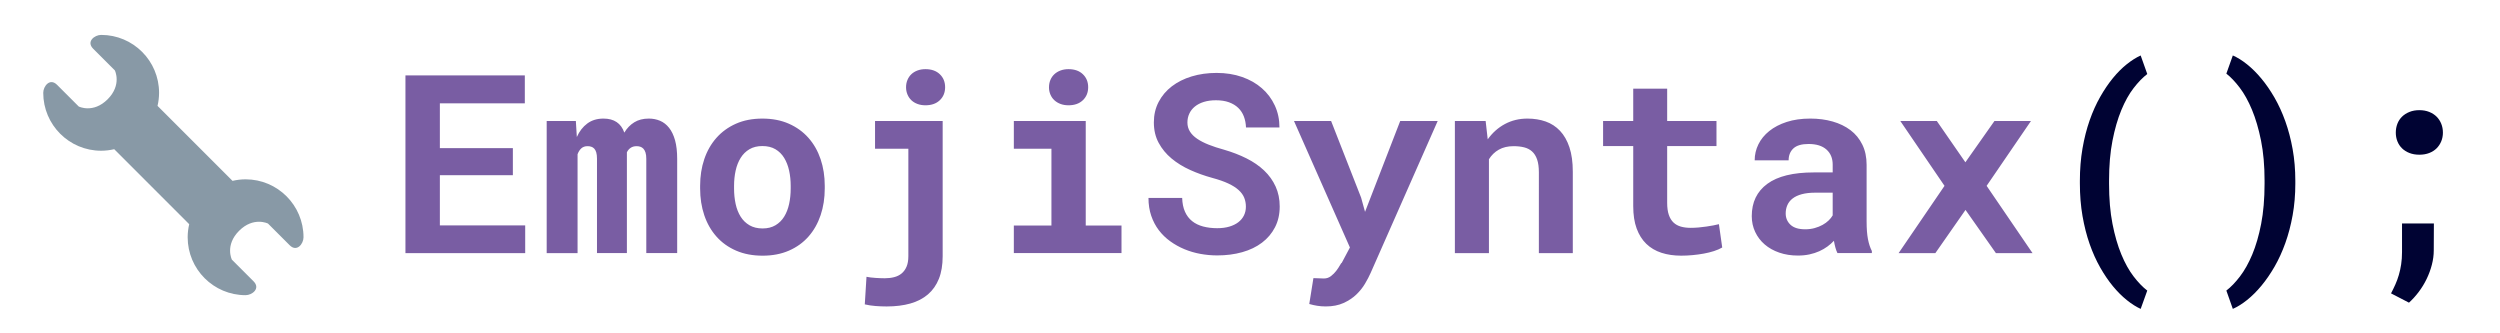 <svg xmlns="http://www.w3.org/2000/svg" xmlns:xlink="http://www.w3.org/1999/xlink" width="600" height="80" viewBox="0 0 600 80"><g transform="matrix(1.25 0 0 -1.25 0 47.5)"><defs><path id="a" d="M-8.018-34.703h82.32v82.32H-8.02z"/></defs><clipPath id="b"><use xlink:href="#a" overflow="visible"/></clipPath><g clip-path="url(#b)"><path fill="#8899A6" d="M47.151 3.57c-.862 0-1.7-.11-2.507-.295L30.247 17.67c.186.806.295 1.644.295 2.508 0 6.142-4.98 11.12-11.12 11.12-1.25 0-2.916-1.27-1.53-2.657l4.16-4.158s1.386-2.773-1.387-5.546c-2.773-2.773-5.546-1.386-5.546-1.386l-4.16 4.16c-1.385 1.387-2.656-.272-2.656-1.53 0-6.142 4.98-11.122 11.12-11.122.864 0 1.7.11 2.508.294L36.326-5.044c-.186-.808-.294-1.644-.294-2.508 0-6.14 4.98-11.122 11.12-11.122 1.25 0 2.916 1.272 1.53 2.66l-4.16 4.158S43.137-9.083 45.91-6.31c2.772 2.772 5.546 1.386 5.546 1.386l4.16-4.16c1.385-1.387 2.658.272 2.658 1.53 0 6.143-4.98 11.124-11.122 11.124"/></g></g><path fill="none" d="M93 15.745h508v60H93z"/><g fill="#795DA3"><path d="M123.088 42.054h-17.52v12.04h20.48v6.65h-28.74V18.09h28.65v6.708h-20.39V35.55h17.52v6.504zM138.205 29.046l.234 3.838c.604-1.367 1.44-2.446 2.504-3.237 1.064-.79 2.358-1.187 3.882-1.187 2.56 0 4.23 1.123 5.01 3.37.625-1.056 1.42-1.88 2.388-2.477s2.134-.894 3.5-.894c.958 0 1.85.175 2.682.526.83.352 1.553.913 2.168 1.685s1.094 1.77 1.436 2.99c.34 1.22.513 2.71.513 4.467v22.617h-7.412V38.1c0-.606-.062-1.105-.19-1.495-.126-.39-.297-.698-.512-.923-.215-.225-.464-.38-.747-.47-.282-.087-.57-.13-.863-.13-.567 0-1.045.13-1.436.395-.39.264-.692.62-.907 1.07v24.198h-7.178V38.07c0-.606-.06-1.105-.176-1.495s-.28-.693-.484-.908-.444-.366-.718-.454c-.274-.088-.567-.132-.88-.132-.624 0-1.127.177-1.508.528s-.68.82-.894 1.406v23.73h-7.412V29.046h7zM168.03 44.603c0-2.305.33-4.438.995-6.4.664-1.964 1.636-3.668 2.915-5.113 1.28-1.445 2.842-2.578 4.688-3.398s3.96-1.23 6.343-1.23c2.384 0 4.502.41 6.358 1.23 1.855.82 3.423 1.953 4.702 3.398 1.28 1.445 2.25 3.15 2.915 5.112.664 1.963.996 4.097.996 6.4v.616c0 2.324-.332 4.468-.995 6.43-.664 1.964-1.63 3.668-2.9 5.113-1.27 1.446-2.832 2.574-4.688 3.385-1.856.81-3.965 1.216-6.328 1.216-2.384 0-4.508-.404-6.373-1.215-1.865-.81-3.438-1.938-4.717-3.384-1.28-1.444-2.25-3.148-2.915-5.11-.664-1.964-.996-4.107-.996-6.432v-.615zm8.144.615c0 1.328.127 2.573.38 3.735.254 1.162.655 2.178 1.202 3.047.546.87 1.255 1.558 2.124 2.065.87.508 1.92.762 3.15.762 1.19 0 2.215-.254 3.075-.762.86-.508 1.557-1.196 2.095-2.065.537-.87.933-1.885 1.187-3.047.253-1.162.38-2.407.38-3.735v-.615c0-1.29-.126-2.51-.38-3.662-.254-1.15-.65-2.167-1.187-3.046-.538-.88-1.235-1.572-2.095-2.08-.86-.508-1.904-.762-3.135-.762-1.21 0-2.246.254-3.105.762-.86.508-1.563 1.2-2.11 2.08-.546.88-.947 1.895-1.2 3.047-.254 1.153-.38 2.374-.38 3.663v.615zM210.01 29.046h16.23v32.432c0 2.11-.302 3.92-.907 5.435-.605 1.514-1.484 2.764-2.637 3.75-1.153.986-2.56 1.714-4.22 2.183-1.66.47-3.554.703-5.683.703-.88 0-1.768-.035-2.666-.104-.898-.068-1.758-.2-2.578-.396l.41-6.62c.233.058.56.11.98.16.42.05.85.088 1.29.117s.858.05 1.26.06c.4.01.697.014.893.014.78 0 1.52-.087 2.212-.263.693-.176 1.29-.47 1.787-.88s.894-.95 1.187-1.625.438-1.52.438-2.534V35.696h-7.998v-6.65zm7.443-8.115c0-.624.112-1.205.337-1.742.224-.537.537-.996.938-1.377.4-.38.89-.678 1.465-.893.576-.215 1.216-.322 1.92-.322 1.444 0 2.592.405 3.44 1.216s1.275 1.852 1.275 3.12-.425 2.31-1.274 3.12-1.997 1.217-3.442 1.217c-.703 0-1.343-.107-1.92-.322-.575-.215-1.064-.513-1.464-.894-.4-.38-.713-.84-.938-1.376-.225-.537-.337-1.118-.337-1.743zM243.322 29.046h17.256v25.078h8.584v6.62h-25.84v-6.62h9.023V35.696h-9.023v-6.65zm8.438-8.115c0-.624.112-1.205.337-1.742.224-.537.542-.996.952-1.377s.902-.678 1.478-.893c.576-.215 1.216-.322 1.92-.322 1.444 0 2.592.405 3.44 1.216s1.275 1.852 1.275 3.12-.425 2.31-1.274 3.12-1.998 1.217-3.443 1.217c-.703 0-1.343-.107-1.92-.322-.575-.215-1.068-.513-1.478-.894s-.73-.84-.953-1.376c-.225-.537-.337-1.118-.337-1.743zM299.015 49.612c0-.762-.132-1.475-.396-2.14s-.714-1.283-1.35-1.86c-.634-.575-1.464-1.103-2.49-1.58s-2.3-.924-3.822-1.334c-1.856-.508-3.628-1.143-5.317-1.904-1.688-.762-3.178-1.68-4.467-2.754s-2.32-2.324-3.09-3.75c-.773-1.426-1.158-3.066-1.158-4.922 0-1.797.38-3.428 1.143-4.893s1.816-2.715 3.164-3.75 2.94-1.83 4.775-2.388c1.835-.557 3.828-.835 5.977-.835 2.227 0 4.263.322 6.108.967s3.432 1.547 4.76 2.71c1.33 1.16 2.363 2.543 3.106 4.145.742 1.602 1.113 3.36 1.113 5.273h-8.027c-.04-.957-.21-1.836-.513-2.637-.303-.8-.752-1.488-1.348-2.064-.596-.576-1.338-1.025-2.227-1.348-.89-.322-1.93-.483-3.12-.483-1.094 0-2.065.132-2.915.396s-1.567.636-2.153 1.114-1.03 1.045-1.333 1.7c-.303.653-.454 1.36-.454 2.123 0 .8.2 1.523.6 2.168.4.645.982 1.226 1.744 1.743s1.685.99 2.77 1.42 2.31.83 3.676 1.202c1.953.566 3.75 1.26 5.39 2.08 1.642.82 3.052 1.792 4.234 2.915s2.1 2.402 2.754 3.838.982 3.032.982 4.79c0 1.875-.377 3.54-1.13 4.995s-1.79 2.686-3.118 3.69c-1.33 1.007-2.91 1.77-4.747 2.286-1.836.518-3.838.776-6.006.776-1.35 0-2.692-.122-4.03-.366-1.337-.244-2.617-.62-3.837-1.128-1.22-.508-2.358-1.143-3.413-1.904s-1.968-1.65-2.74-2.666c-.77-1.016-1.376-2.168-1.815-3.457s-.66-2.716-.66-4.278h8.087c.04 1.29.264 2.393.674 3.31s.98 1.67 1.714 2.257 1.61 1.015 2.637 1.288 2.153.41 3.384.41c1.095 0 2.066-.127 2.916-.38s1.567-.606 2.153-1.056 1.034-.99 1.347-1.626c.312-.634.468-1.332.468-2.094zM326.672 47.444l.938 3.398 8.438-21.797h8.994L328.958 65.49c-.352.8-.807 1.67-1.363 2.607s-1.255 1.807-2.094 2.607c-.84.8-1.86 1.475-3.06 2.02s-2.622.82-4.263.82c-.392 0-.752-.014-1.084-.043-.333-.028-.655-.067-.967-.116-.312-.05-.62-.107-.924-.176s-.63-.15-.98-.25l.996-6.21c.332 0 .756.015 1.273.044s.935.044 1.247.044c.645 0 1.215-.195 1.713-.586s.924-.82 1.275-1.29.634-.897.85-1.288c.215-.39.36-.586.44-.586l1.962-3.69-13.418-30.353h8.905l7.207 18.4zM356.555 29.046l.498 4.395c1.132-1.58 2.51-2.807 4.13-3.676 1.622-.87 3.418-1.304 5.392-1.304 1.6 0 3.065.234 4.395.703 1.328.47 2.475 1.216 3.44 2.24s1.72 2.345 2.257 3.956.807 3.568.807 5.873v19.512h-8.145V41.35c0-1.25-.144-2.28-.427-3.09s-.688-1.45-1.215-1.92-1.162-.795-1.904-.98c-.743-.186-1.582-.278-2.52-.278-1.388 0-2.568.278-3.545.835-.98.557-1.77 1.323-2.374 2.3v22.53h-8.174v-31.7h7.383zM400.12 21.282v7.764h11.835v6.006H400.12v13.623c0 1.152.13 2.114.394 2.886s.64 1.388 1.13 1.847 1.077.786 1.77.98 1.47.294 2.33.294c.625 0 1.264-.028 1.918-.087s1.28-.132 1.875-.22 1.152-.18 1.67-.278.963-.195 1.334-.293l.792 5.596c-.566.332-1.23.62-1.992.864s-1.572.444-2.432.6-1.754.28-2.682.367-1.84.13-2.738.13c-1.738 0-3.316-.228-4.732-.687s-2.627-1.172-3.633-2.14-1.78-2.196-2.328-3.69-.82-3.286-.82-5.376V35.052h-7.236v-6.006h7.235v-7.764h8.144zM440.99 60.745c-.196-.39-.362-.84-.5-1.348s-.253-1.045-.35-1.61c-.45.487-.968.946-1.554 1.376s-1.236.806-1.95 1.128-1.497.577-2.356.763-1.787.278-2.783.278c-1.62 0-3.11-.233-4.47-.702s-2.522-1.123-3.5-1.963-1.737-1.84-2.284-3.003-.82-2.427-.82-3.794c0-3.34 1.244-5.923 3.734-7.75s6.207-2.738 11.148-2.738h4.54v-1.875c0-1.523-.497-2.73-1.493-3.618s-2.432-1.333-4.307-1.333c-1.66 0-2.87.356-3.633 1.07s-1.143 1.664-1.143 2.855h-8.146c0-1.35.297-2.628.893-3.84s1.465-2.274 2.607-3.192 2.54-1.646 4.19-2.183 3.54-.806 5.67-.806c1.913 0 3.694.233 5.345.702s3.08 1.162 4.292 2.08 2.158 2.075 2.842 3.472 1.025 3.013 1.025 4.85v13.593c0 1.7.106 3.105.32 4.22s.528 2.07.94 2.87v.498h-8.26zm-7.765-5.713c.82 0 1.582-.098 2.285-.293s1.338-.45 1.904-.763 1.055-.67 1.465-1.07.73-.805.966-1.215v-5.45h-4.16c-1.27 0-2.354.123-3.252.367s-1.63.585-2.197 1.024-.986.967-1.26 1.582-.41 1.284-.41 2.007c0 1.094.385 2.002 1.156 2.725s1.94 1.084 3.502 1.084zM471.692 38.948l6.973-9.902h8.76L476.79 44.603l11.016 16.143h-8.79l-7.294-10.37-7.236 10.37h-8.818l11.016-16.143-10.605-15.557h8.76l6.852 9.902z"/></g><g fill="#000333"><path d="M499.17 43.4c0-2.753.21-5.346.63-7.777s.992-4.678 1.715-6.738c.722-2.06 1.567-3.94 2.534-5.64s1.986-3.203 3.06-4.512c1.074-1.31 2.184-2.417 3.326-3.325s2.25-1.606 3.325-2.095l1.583 4.453c-1.095.84-2.188 1.968-3.28 3.384-1.096 1.416-2.076 3.174-2.945 5.273s-1.578 4.546-2.124 7.34c-.547 2.792-.82 5.985-.82 9.58v.76c0 3.614.273 6.817.82 9.61.546 2.793 1.255 5.24 2.124 7.34s1.85 3.86 2.944 5.287c1.094 1.426 2.187 2.56 3.28 3.398l-1.58 4.395c-1.075-.488-2.184-1.19-3.326-2.11S508.184 70 507.11 68.7c-1.073-1.3-2.094-2.8-3.06-4.498s-1.813-3.58-2.535-5.64c-.723-2.06-1.294-4.302-1.714-6.724s-.63-5.02-.63-7.793V43.4zM550.88 44.046c0 2.676-.216 5.21-.645 7.603-.43 2.392-1.016 4.623-1.758 6.693-.743 2.07-1.606 3.96-2.593 5.67s-2.036 3.23-3.15 4.57-2.255 2.475-3.427 3.412-2.314 1.65-3.428 2.14l-1.554-4.396c1.073-.82 2.157-1.944 3.252-3.37 1.094-1.426 2.08-3.184 2.96-5.273s1.59-4.54 2.138-7.354c.546-2.812.82-6.025.82-9.64v-.76c0-3.595-.283-6.798-.85-9.61-.567-2.812-1.29-5.273-2.168-7.383s-1.86-3.877-2.944-5.303-2.153-2.55-3.208-3.37l1.553-4.364c1.112.488 2.255 1.2 3.427 2.14s2.314 2.074 3.428 3.412 2.163 2.86 3.15 4.57 1.85 3.6 2.592 5.67 1.328 4.3 1.758 6.693c.43 2.393.645 4.927.645 7.603v.646zM584.103 60.1c0 1.114-.15 2.257-.454 3.43s-.72 2.304-1.246 3.397-1.157 2.13-1.89 3.105-1.52 1.846-2.358 2.607l-4.307-2.228c.37-.703.717-1.416 1.04-2.14s.6-1.483.834-2.284.42-1.65.557-2.55c.137-.897.206-1.884.206-2.958v-6.855h7.646l-.03 6.476zm-9.112-28.27c0-.763.128-1.47.382-2.125.253-.654.625-1.22 1.113-1.7.487-.478 1.084-.858 1.787-1.142s1.494-.425 2.373-.425 1.67.142 2.373.425 1.294.664 1.772 1.143.85 1.045 1.113 1.7.396 1.36.396 2.123c0 .74-.133 1.435-.397 2.08s-.635 1.205-1.113 1.684-1.07.854-1.772 1.128-1.494.41-2.373.41-1.67-.137-2.373-.41-1.3-.65-1.787-1.128c-.488-.48-.86-1.04-1.113-1.685-.254-.645-.38-1.34-.38-2.08z"/></g></svg>